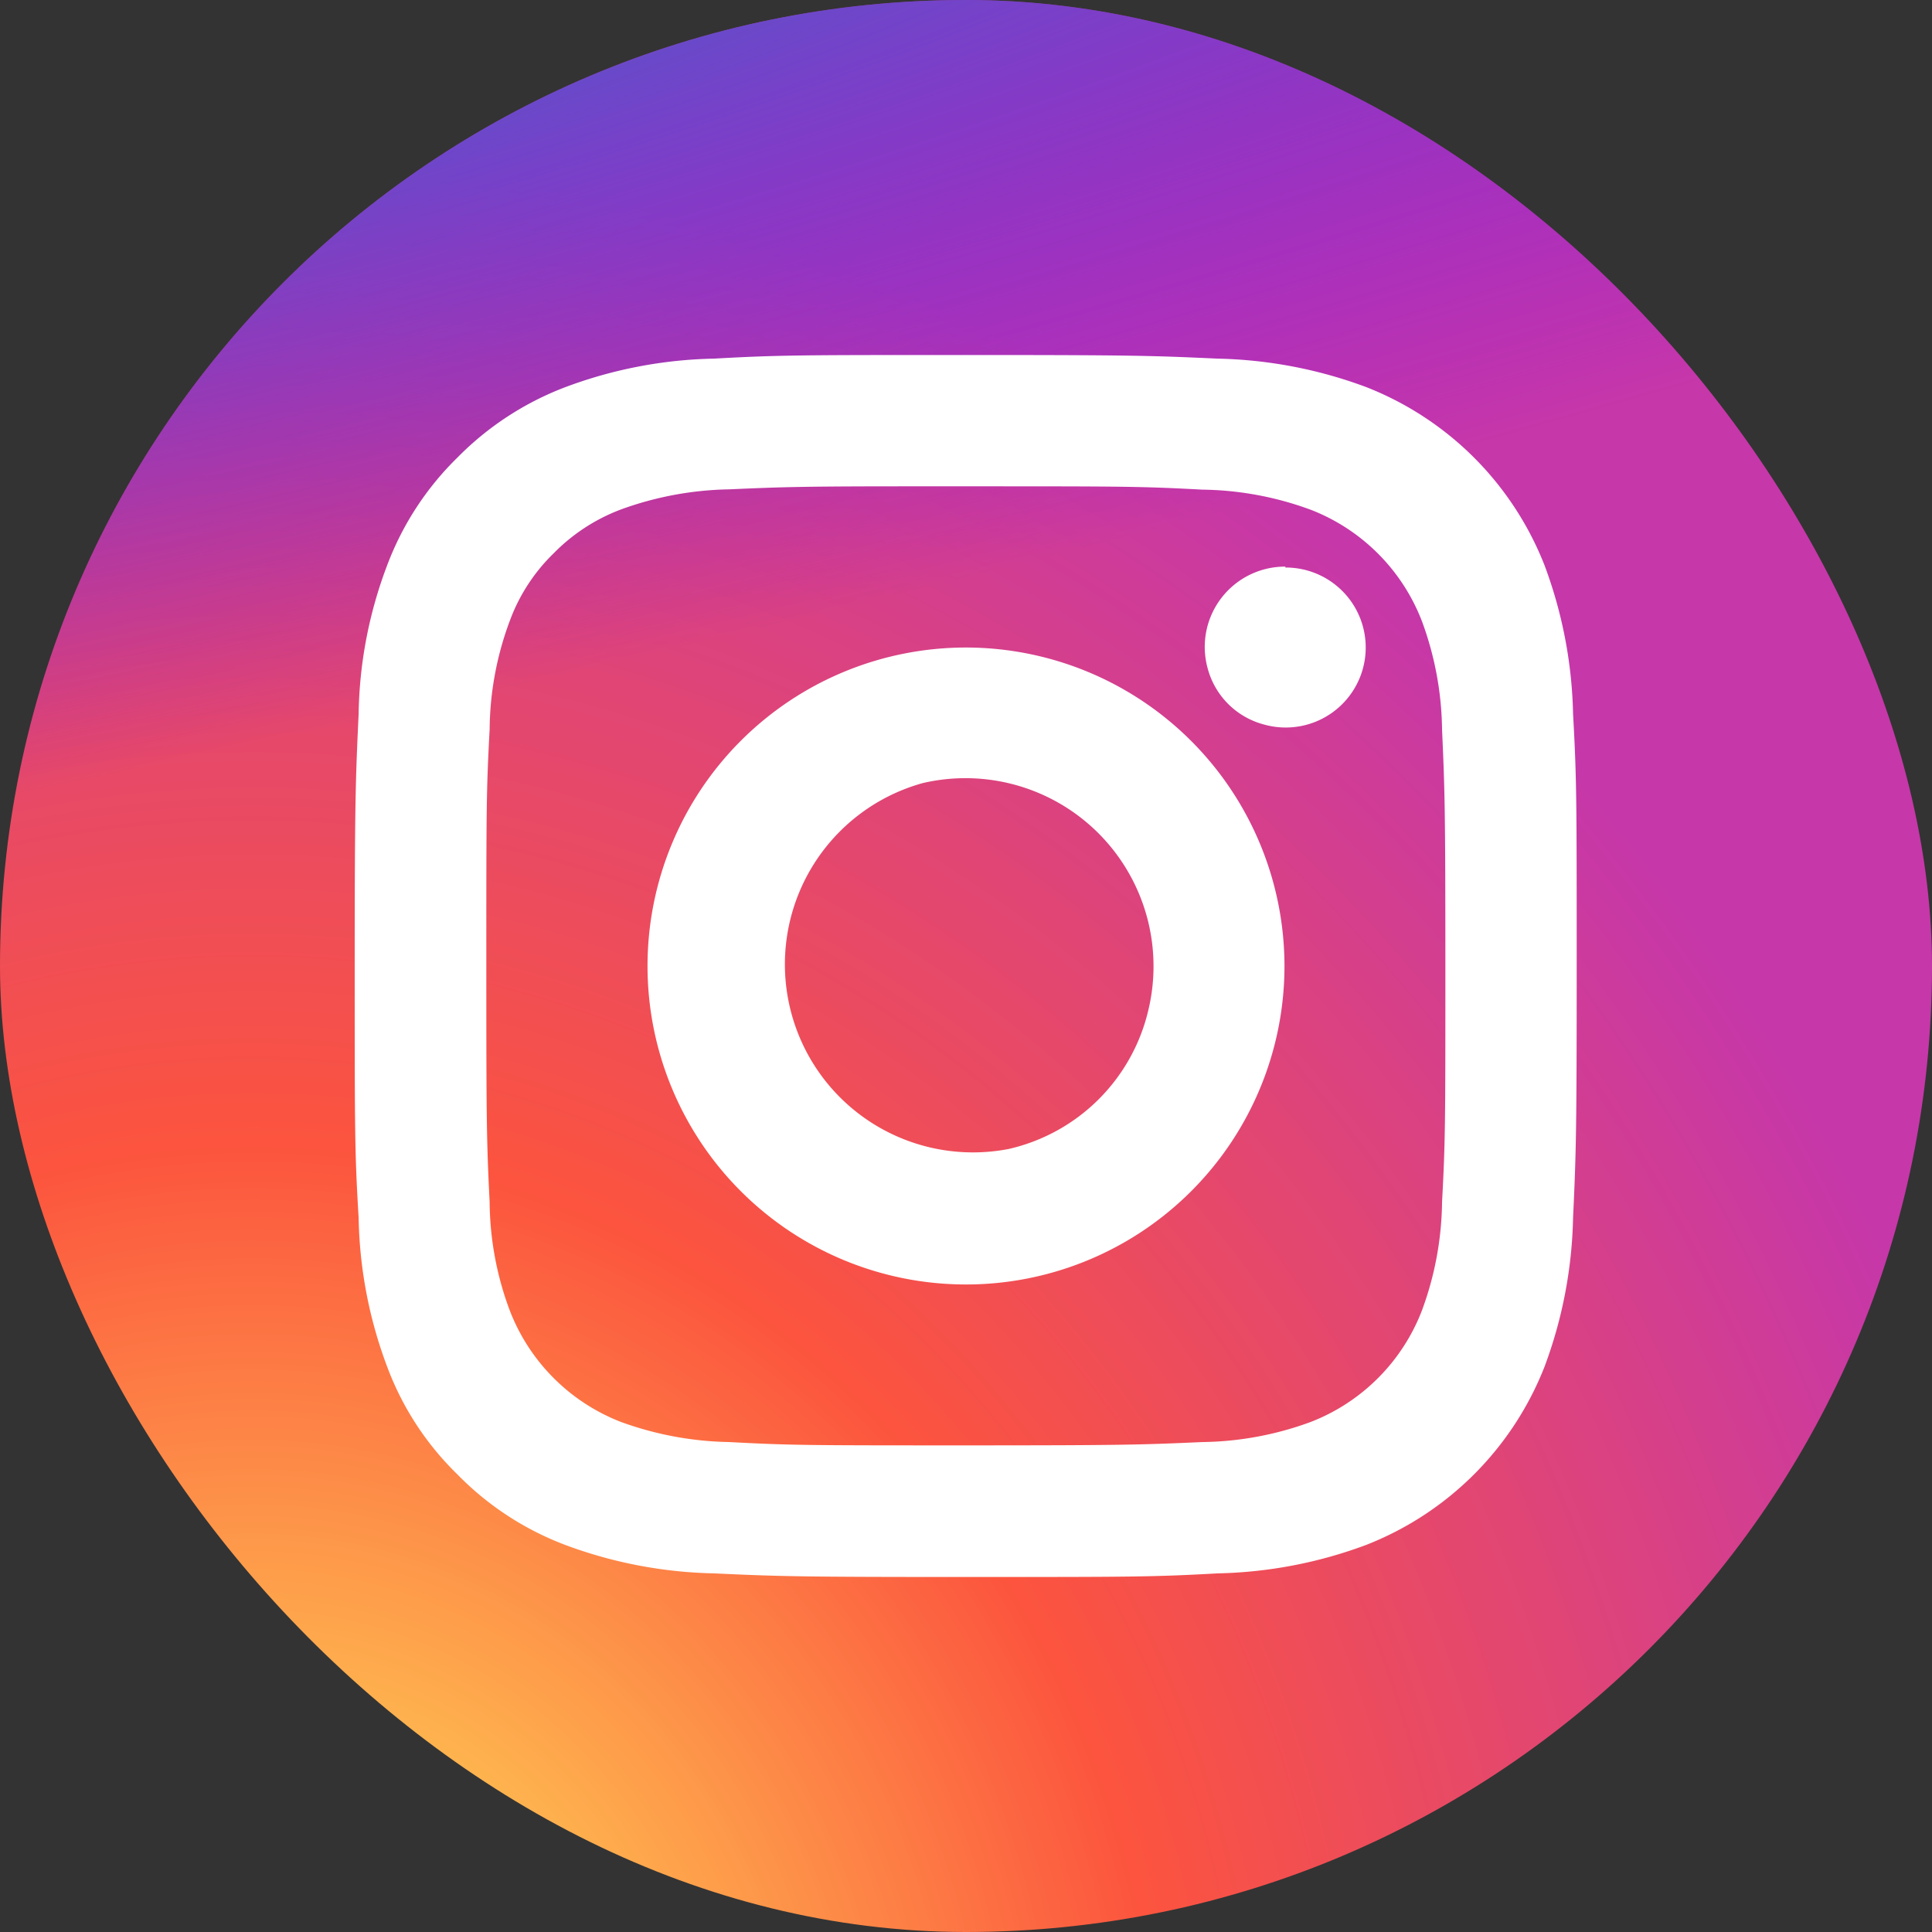 <svg id="Layer_1" data-name="Layer 1" xmlns="http://www.w3.org/2000/svg" xmlns:xlink="http://www.w3.org/1999/xlink" viewBox="0 0 64 64"><rect x="0" y="0" width="64" height="64" fill="#333333" stroke="none"/><defs><style>.cls-1{fill:url(#radial-gradient);}.cls-2{fill:url(#radial-gradient-2);}.cls-3{fill:#fff;}</style><radialGradient id="radial-gradient" cx="2082.04" cy="2321.47" r="100.71" gradientTransform="matrix(0, -0.65, 0.6, 0, -1384.52, 1423.96)" gradientUnits="userSpaceOnUse"><stop offset="0" stop-color="#ffdb55"/><stop offset="0.1" stop-color="#ffdb55"/><stop offset="0.5" stop-color="#fc543e"/><stop offset="1" stop-color="#c637a9"/></radialGradient><radialGradient id="radial-gradient-2" cx="2049.45" cy="2216.61" r="43.16" gradientTransform="translate(7576.43 -2780.78) rotate(79.36) scale(0.65 3.6)" gradientUnits="userSpaceOnUse"><stop offset="0" stop-color="#3771c6"/><stop offset="0.13" stop-color="#3771c6"/><stop offset="1" stop-color="#6500fd" stop-opacity="0"/></radialGradient></defs><title>icon-instagram</title><rect class="cls-1" width="64" height="64" rx="32"/><rect class="cls-2" width="64" height="64" rx="32"/><path class="cls-3" d="M32,11.76c-5.5,0-6.19,0-8.35.12a14.82,14.82,0,0,0-4.91.94,10,10,0,0,0-3.59,2.34,9.83,9.83,0,0,0-2.33,3.58,14.43,14.43,0,0,0-.94,4.91c-.1,2.16-.13,2.85-.13,8.35s0,6.18.13,8.34a14.69,14.69,0,0,0,.94,4.92,9.7,9.7,0,0,0,2.33,3.58,9.86,9.86,0,0,0,3.58,2.34,14.94,14.94,0,0,0,4.92.94c2.16.1,2.85.12,8.34.12s6.19,0,8.35-.12a14.93,14.93,0,0,0,4.91-.94,10.43,10.43,0,0,0,5.92-5.92,14.94,14.94,0,0,0,.94-4.92c.1-2.15.12-2.84.12-8.34s0-6.19-.12-8.35a14.93,14.93,0,0,0-.94-4.91,10.43,10.43,0,0,0-5.92-5.92,14.94,14.94,0,0,0-4.92-.94c-2.16-.1-2.84-.12-8.34-.12Zm-1.74,4.35H32c5.17,0,5.78,0,7.83.11a10.73,10.73,0,0,1,3.6.67,6.44,6.44,0,0,1,3.67,3.68,10.67,10.67,0,0,1,.67,3.6c.09,2,.11,2.65.11,7.83s0,5.78-.11,7.82a10.67,10.67,0,0,1-.67,3.6,6.44,6.44,0,0,1-3.67,3.68,10.73,10.73,0,0,1-3.6.67c-2,.09-2.66.11-7.83.11s-5.79,0-7.84-.11a11,11,0,0,1-3.6-.67,6.44,6.44,0,0,1-3.67-3.68,10.42,10.42,0,0,1-.67-3.6c-.1-2-.11-2.65-.11-7.83s0-5.79.11-7.83a10.48,10.48,0,0,1,.67-3.6,6,6,0,0,1,1.45-2.23,6.15,6.15,0,0,1,2.22-1.45,11,11,0,0,1,3.6-.67c1.79-.08,2.48-.1,6.1-.1Zm12.32,2.66A2.66,2.66,0,0,0,40,22.12,2.62,2.62,0,0,0,41.87,24a2.65,2.65,0,1,0,.71-5.2ZM32,21.45A10.55,10.55,0,1,0,42.55,32,10.56,10.56,0,0,0,32,21.45Zm-1.43,4.49a6.23,6.23,0,0,1,7.48,7.48,6.16,6.16,0,0,1-4.63,4.64,6.23,6.23,0,0,1-2.85-12.12Z"/></svg>